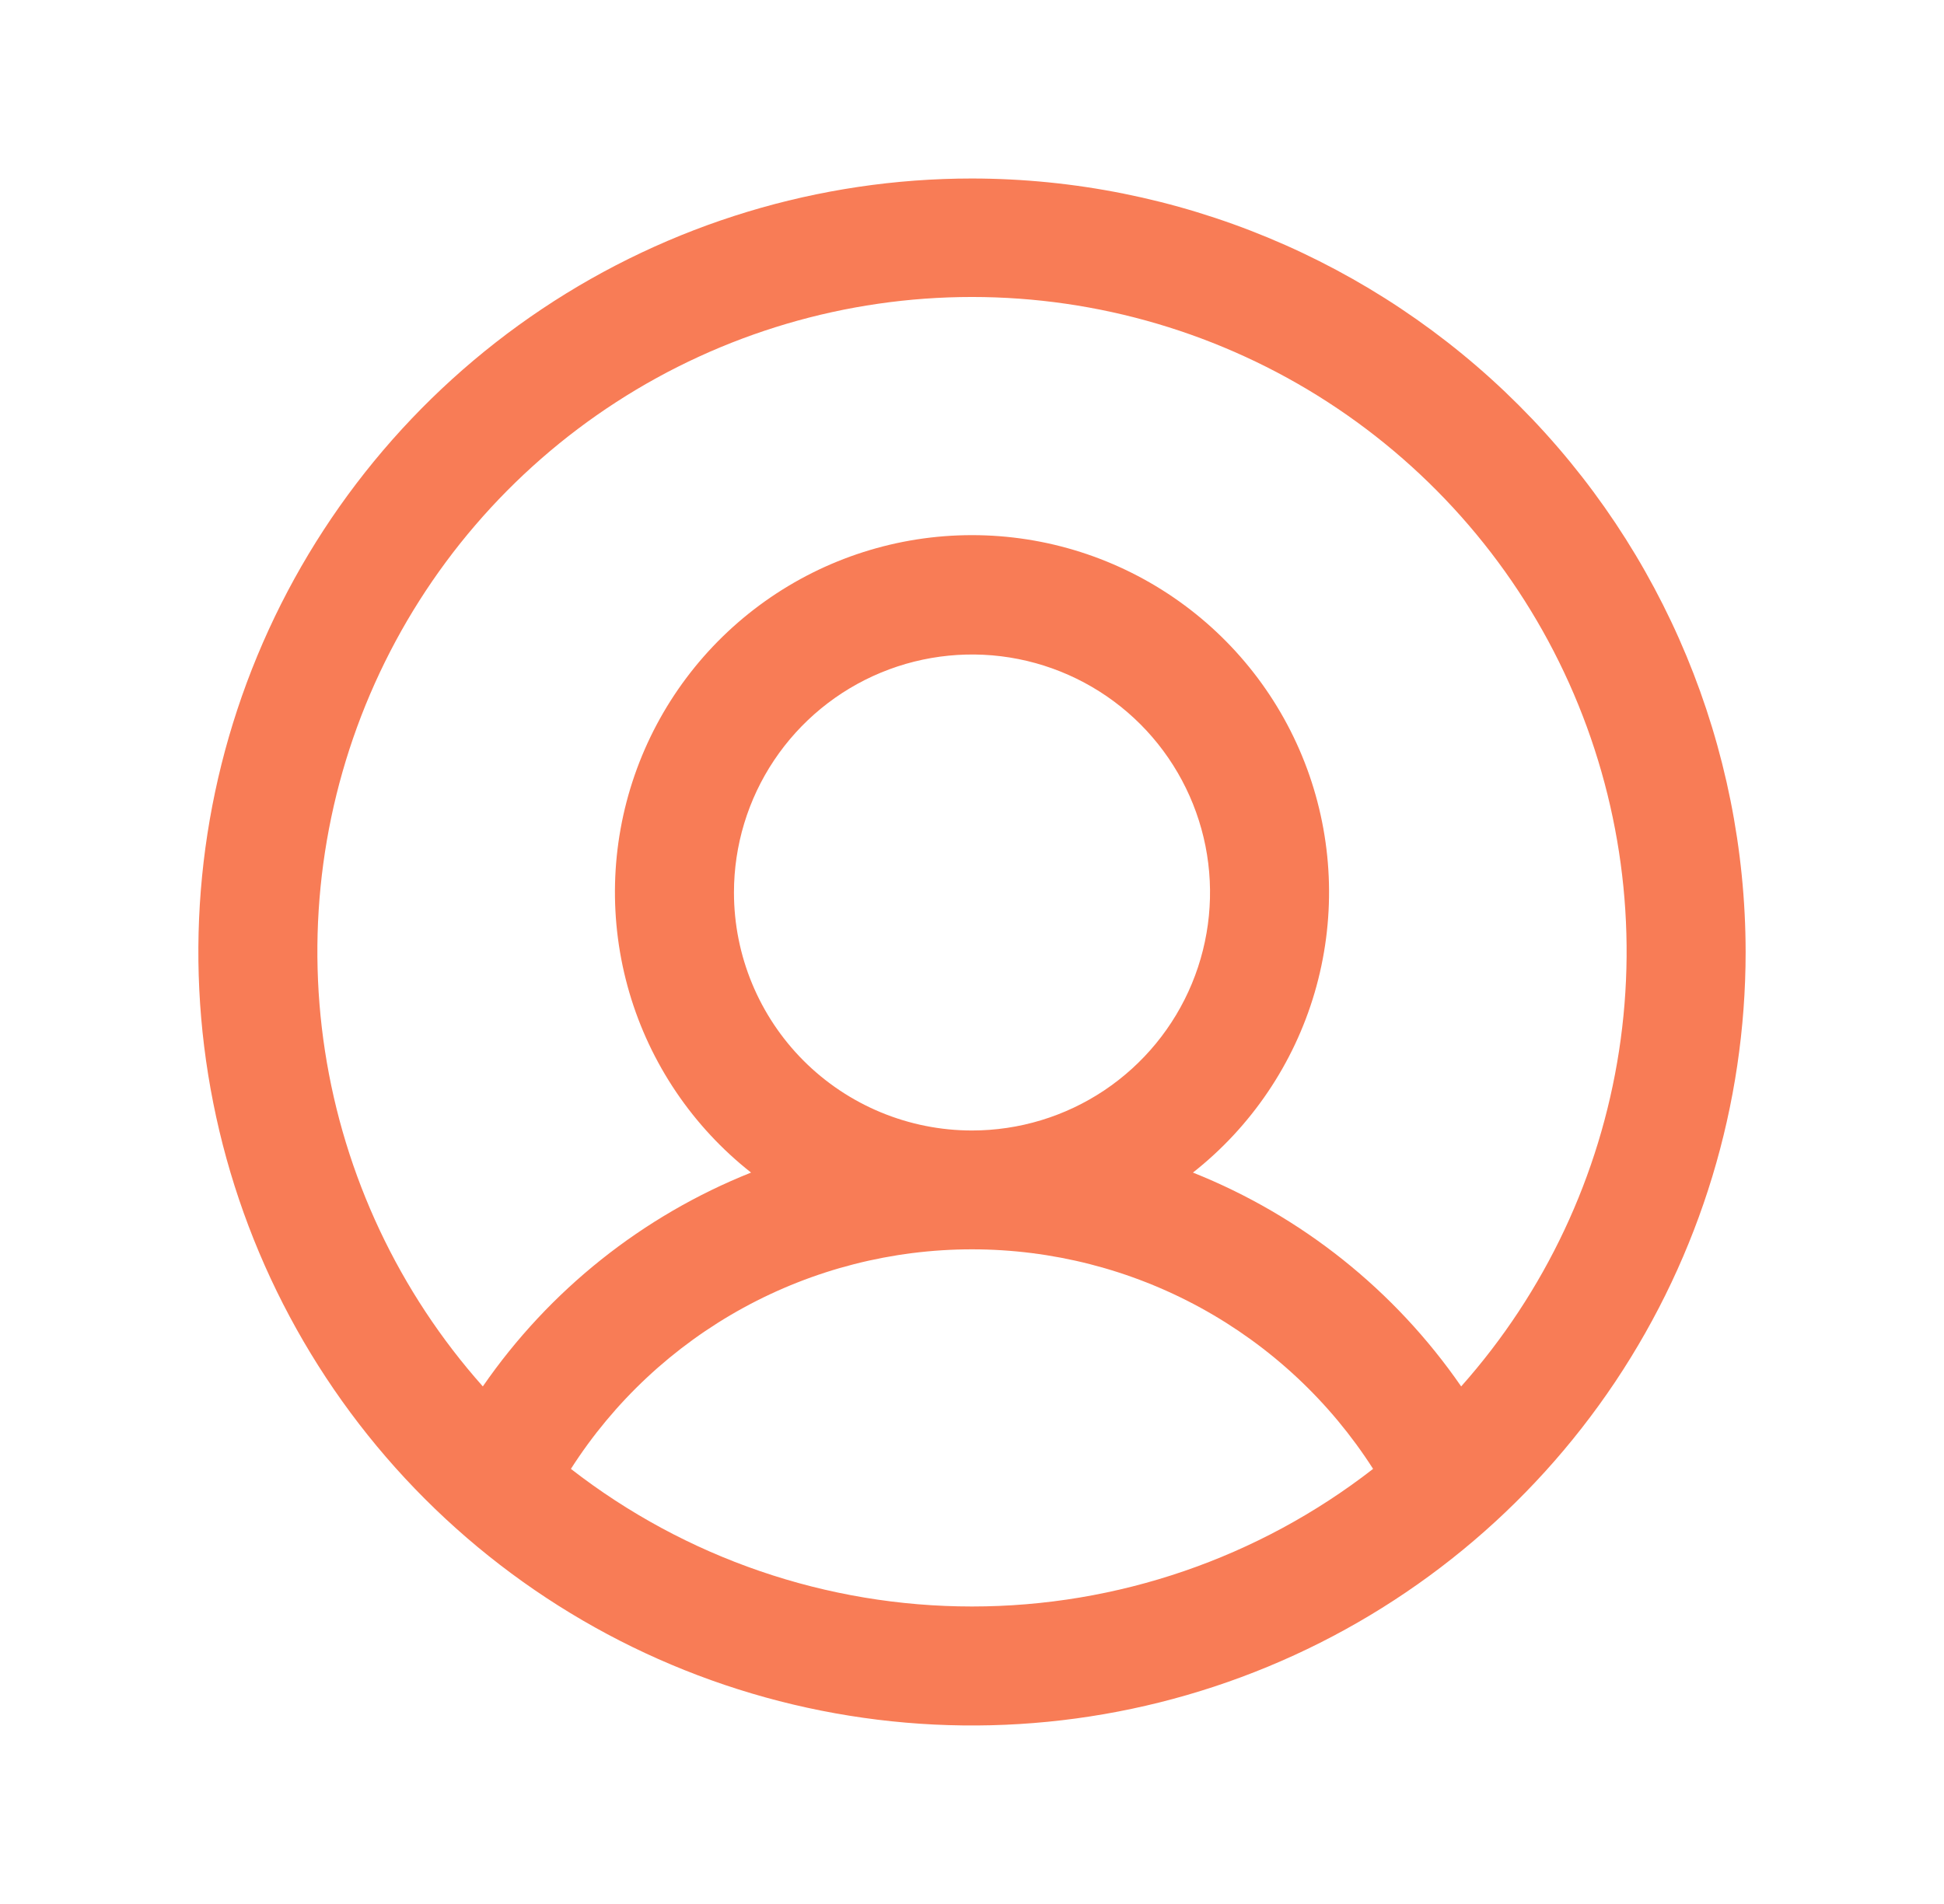 <svg width="49" height="48" viewBox="0 0 49 48" fill="none" xmlns="http://www.w3.org/2000/svg">
<path d="M24.5 4.5C20.643 4.5 16.873 5.644 13.666 7.786C10.46 9.929 7.96 12.975 6.484 16.538C5.008 20.101 4.622 24.022 5.375 27.804C6.127 31.587 7.984 35.062 10.711 37.789C13.439 40.516 16.913 42.373 20.696 43.125C24.478 43.878 28.399 43.492 31.962 42.016C35.526 40.54 38.571 38.04 40.714 34.834C42.856 31.627 44 27.857 44 24C43.995 18.83 41.938 13.873 38.283 10.217C34.627 6.562 29.67 4.505 24.5 4.5ZM14.39 37.031C15.475 35.334 16.97 33.938 18.737 32.97C20.504 32.003 22.486 31.496 24.5 31.496C26.514 31.496 28.496 32.003 30.263 32.97C32.03 33.938 33.525 35.334 34.61 37.031C31.719 39.279 28.162 40.5 24.5 40.5C20.838 40.5 17.281 39.279 14.39 37.031ZM18.5 22.5C18.5 21.313 18.852 20.153 19.511 19.167C20.171 18.18 21.108 17.411 22.204 16.957C23.3 16.503 24.507 16.384 25.671 16.615C26.834 16.847 27.904 17.418 28.743 18.257C29.582 19.096 30.153 20.166 30.385 21.329C30.616 22.493 30.497 23.7 30.043 24.796C29.589 25.892 28.82 26.829 27.833 27.489C26.847 28.148 25.687 28.5 24.5 28.5C22.909 28.5 21.383 27.868 20.257 26.743C19.132 25.617 18.5 24.091 18.5 22.5ZM36.83 34.952C35.157 32.528 32.805 30.652 30.069 29.561C31.538 28.404 32.611 26.817 33.137 25.022C33.663 23.226 33.616 21.312 33.004 19.544C32.391 17.776 31.243 16.244 29.719 15.159C28.195 14.074 26.371 13.491 24.5 13.491C22.629 13.491 20.805 14.074 19.281 15.159C17.757 16.244 16.609 17.776 15.996 19.544C15.384 21.312 15.337 23.226 15.863 25.022C16.389 26.817 17.462 28.404 18.931 29.561C16.195 30.652 13.843 32.528 12.17 34.952C10.056 32.575 8.674 29.637 8.191 26.493C7.708 23.349 8.144 20.132 9.447 17.23C10.75 14.327 12.864 11.864 15.535 10.135C18.206 8.407 21.319 7.487 24.5 7.487C27.681 7.487 30.794 8.407 33.465 10.135C36.136 11.864 38.25 14.327 39.553 17.23C40.855 20.132 41.292 23.349 40.809 26.493C40.326 29.637 38.944 32.575 36.83 34.952Z" fill="#F87C56"/>
</svg>
